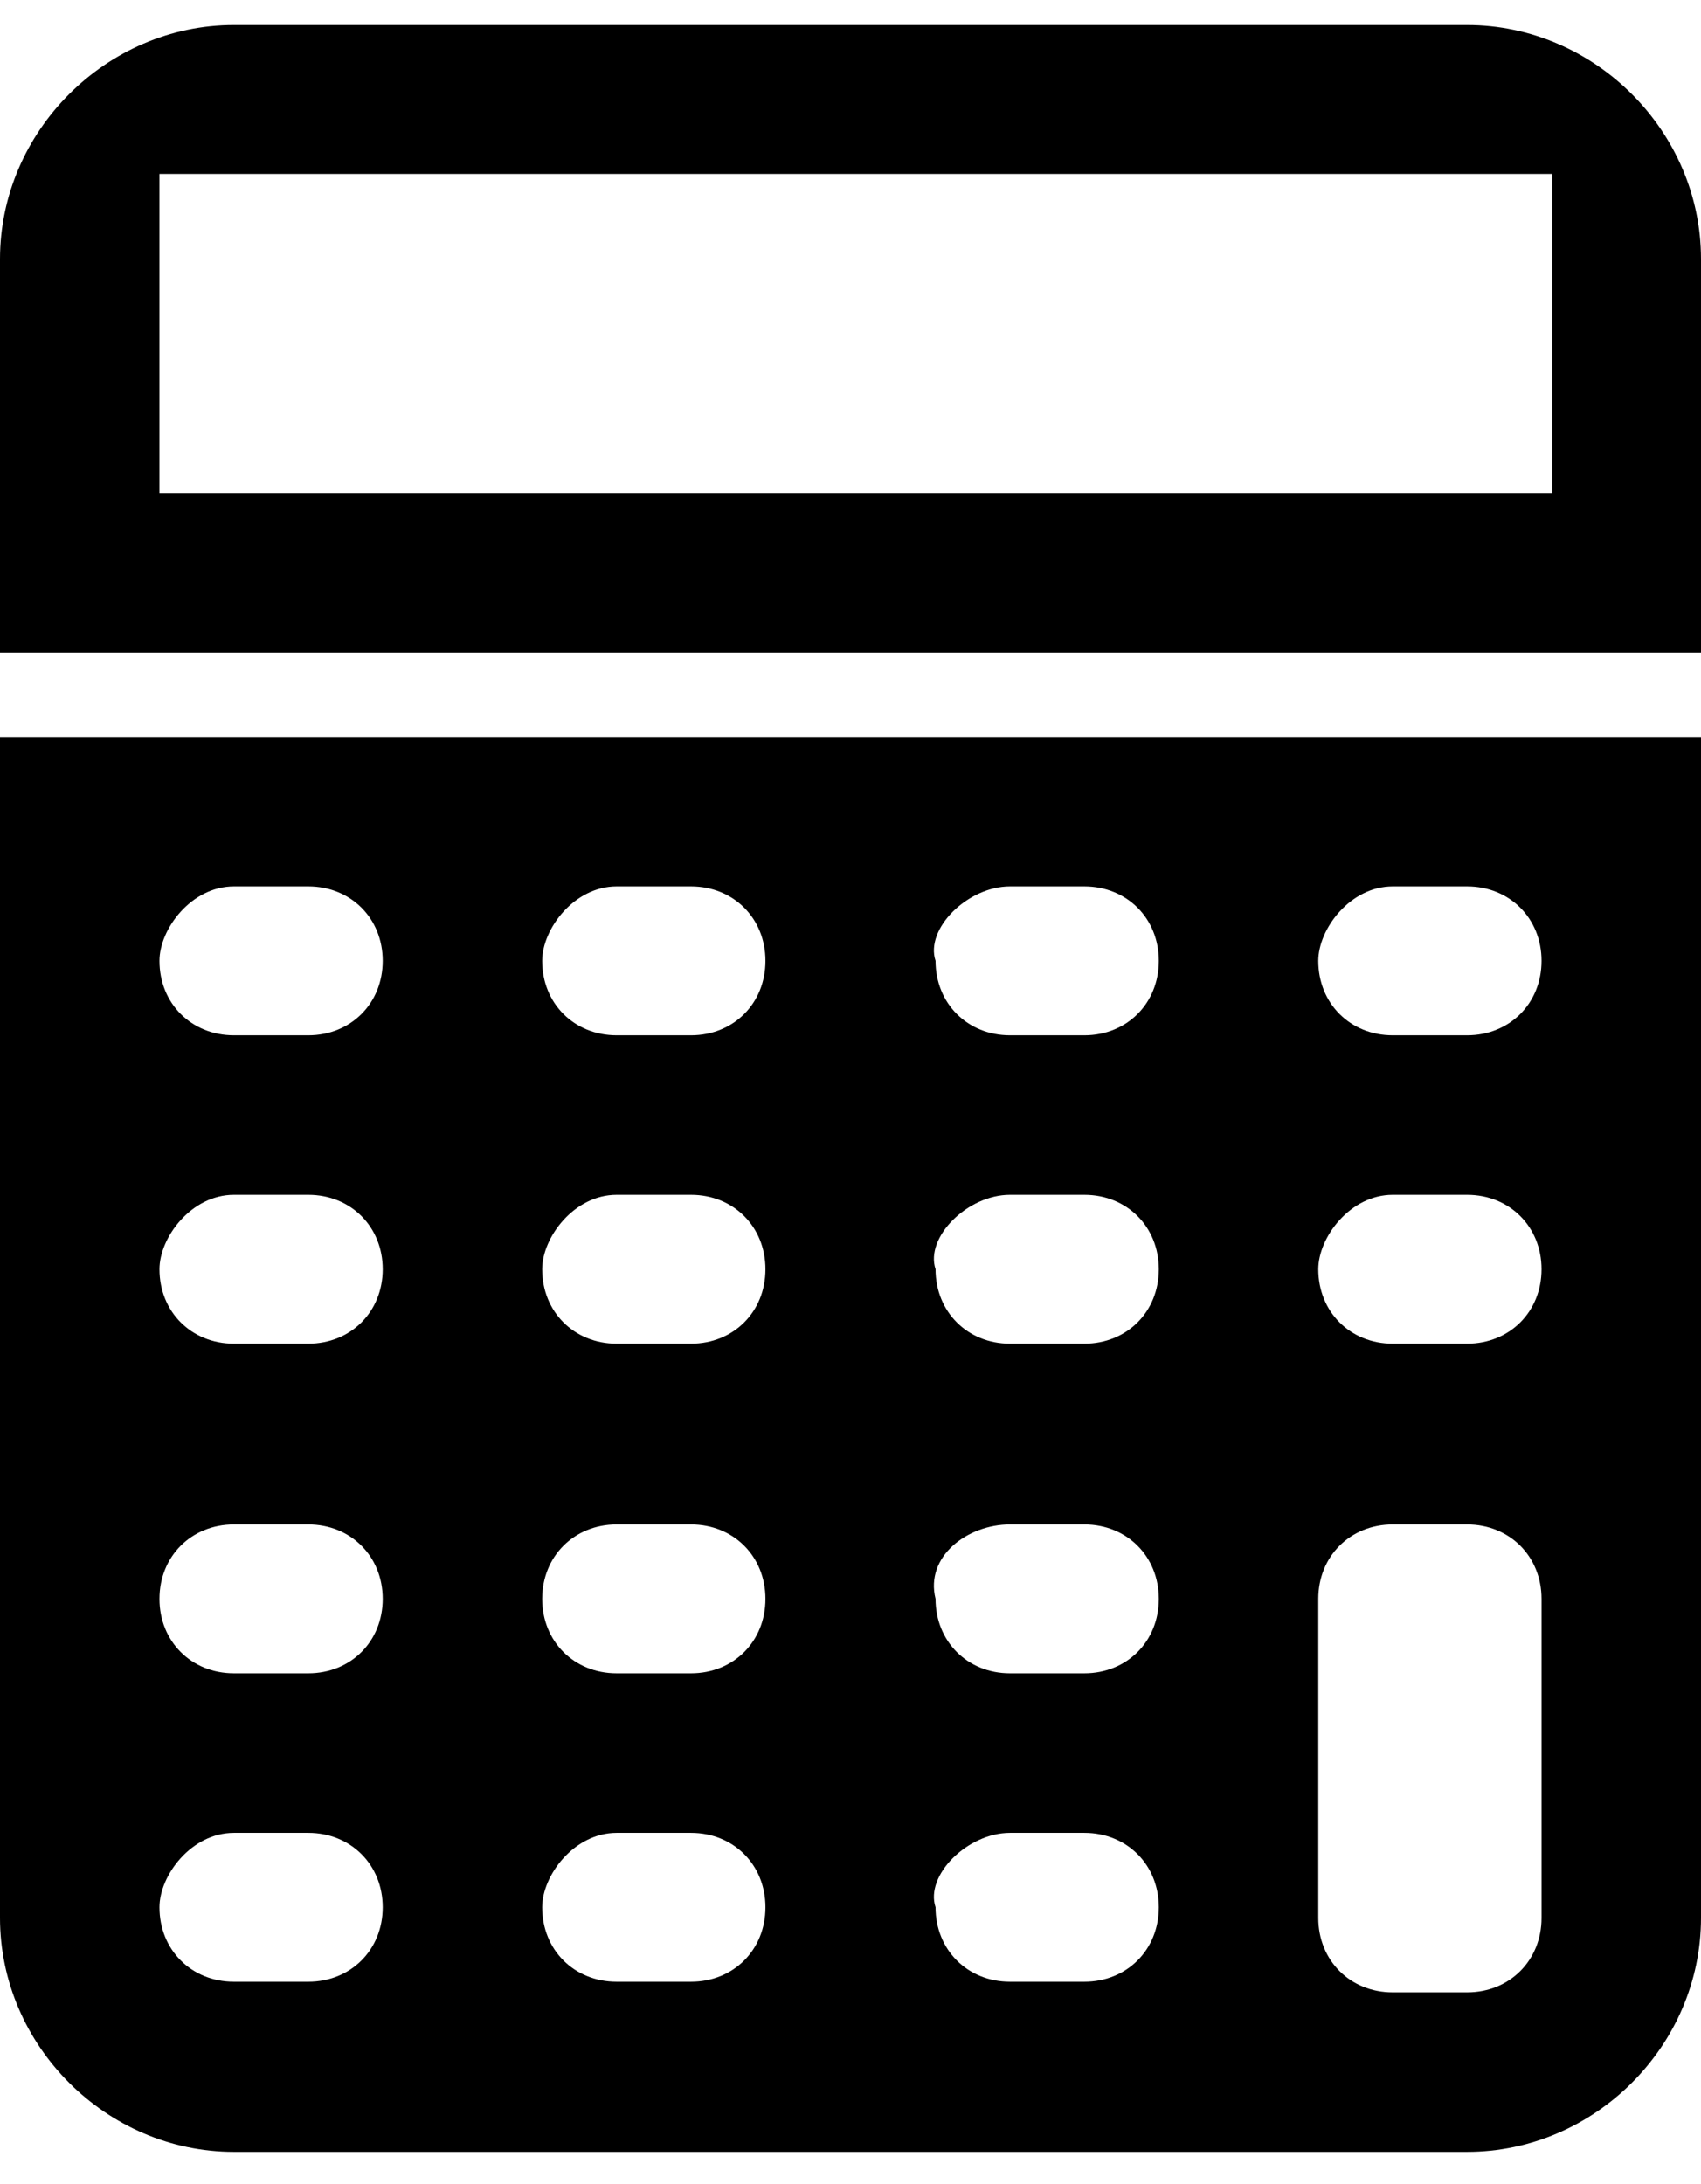 <svg viewBox="0 0 819.2 1051.568" xmlns="http://www.w3.org/2000/svg"><path d="M0 923.412c0 61.44 51.2 112.64 112.64 112.64h593.92c61.44 0 112.64-51.2 112.64-112.64v-568.32h-819.2v568.32z m742.4 0c0 20.48-15.36 35.84-35.84 35.84h-35.84c-20.48 0-35.84-15.36-35.84-35.84v-153.6c0-20.48 15.36-35.84 35.84-35.84h35.84c20.48 0 35.84 15.36 35.84 35.84v153.6z m-71.68-496.64h35.84c20.48 0 35.84 15.36 35.84 35.84s-15.36 35.84-35.84 35.84h-35.84c-20.48 0-35.84-15.36-35.84-35.84 0-15.36 15.36-35.84 35.84-35.84z m0 148.48h35.84c20.48 0 35.84 15.36 35.84 35.84s-15.36 35.84-35.84 35.84h-35.84c-20.48 0-35.84-15.36-35.84-35.84 0-15.36 15.36-35.84 35.84-35.84z m-184.32-148.48h35.84c20.48 0 35.84 15.36 35.84 35.84s-15.36 35.84-35.84 35.84h-35.84c-20.48 0-35.84-15.36-35.84-35.84-5.12-15.36 15.36-35.84 35.84-35.84z m0 148.48h35.84c20.48 0 35.84 15.36 35.84 35.84s-15.36 35.84-35.84 35.84h-35.84c-20.48 0-35.84-15.36-35.84-35.84-5.12-15.36 15.36-35.84 35.84-35.84z m0 158.72h35.84c20.48 0 35.84 15.36 35.84 35.84s-15.36 35.84-35.84 35.84h-35.84c-20.48 0-35.84-15.36-35.84-35.84-5.12-20.48 15.36-35.84 35.84-35.84z m0 148.48h35.84c20.48 0 35.84 15.36 35.84 35.84s-15.36 35.84-35.84 35.84h-35.84c-20.48 0-35.84-15.36-35.84-35.84-5.12-15.36 15.36-35.84 35.84-35.84z m-189.44-455.68h35.84c20.48 0 35.84 15.36 35.84 35.84s-15.36 35.84-35.84 35.84h-35.84c-20.48 0-35.84-15.36-35.84-35.84 0-15.36 15.36-35.84 35.84-35.84z m0 148.48h35.84c20.48 0 35.84 15.36 35.84 35.84s-15.36 35.84-35.84 35.84h-35.84c-20.48 0-35.84-15.36-35.84-35.84 0-15.36 15.36-35.84 35.84-35.84z m0 158.72h35.84c20.48 0 35.84 15.36 35.84 35.84s-15.36 35.84-35.84 35.84h-35.84c-20.48 0-35.84-15.36-35.84-35.84s15.36-35.84 35.84-35.84z m0 148.48h35.84c20.48 0 35.84 15.36 35.84 35.84s-15.36 35.84-35.84 35.84h-35.84c-20.48 0-35.84-15.36-35.84-35.84 0-15.36 15.36-35.84 35.84-35.84z m-184.32-455.68h35.84c20.48 0 35.84 15.36 35.84 35.84s-15.36 35.84-35.84 35.84h-35.84c-20.48 0-35.84-15.36-35.84-35.84 0-15.36 15.36-35.84 35.84-35.84z m1.4210854715202004e-14 148.48h35.84c20.48 0 35.84 15.36 35.84 35.84s-15.36 35.84-35.84 35.84h-35.84c-20.48 0-35.84-15.36-35.84-35.84 0-15.36 15.36-35.84 35.84-35.84z m0 158.72h35.84c20.48 0 35.84 15.36 35.84 35.84s-15.36 35.84-35.84 35.84h-35.84c-20.48 0-35.84-15.36-35.84-35.84s15.36-35.84 35.84-35.84z m0 148.48h35.84c20.48 0 35.84 15.36 35.84 35.84s-15.36 35.84-35.84 35.84h-35.84c-20.48 0-35.84-15.36-35.84-35.84 0-15.36 15.36-35.84 35.84-35.84z m593.92-870.4h-593.92c-61.44 0-112.64 51.2-112.64 112.64v189.44h819.2v-189.44c0-61.44-51.2-112.64-112.64-112.64z m35.84 225.28h-665.6v-153.6h670.72v153.6z"/></svg>